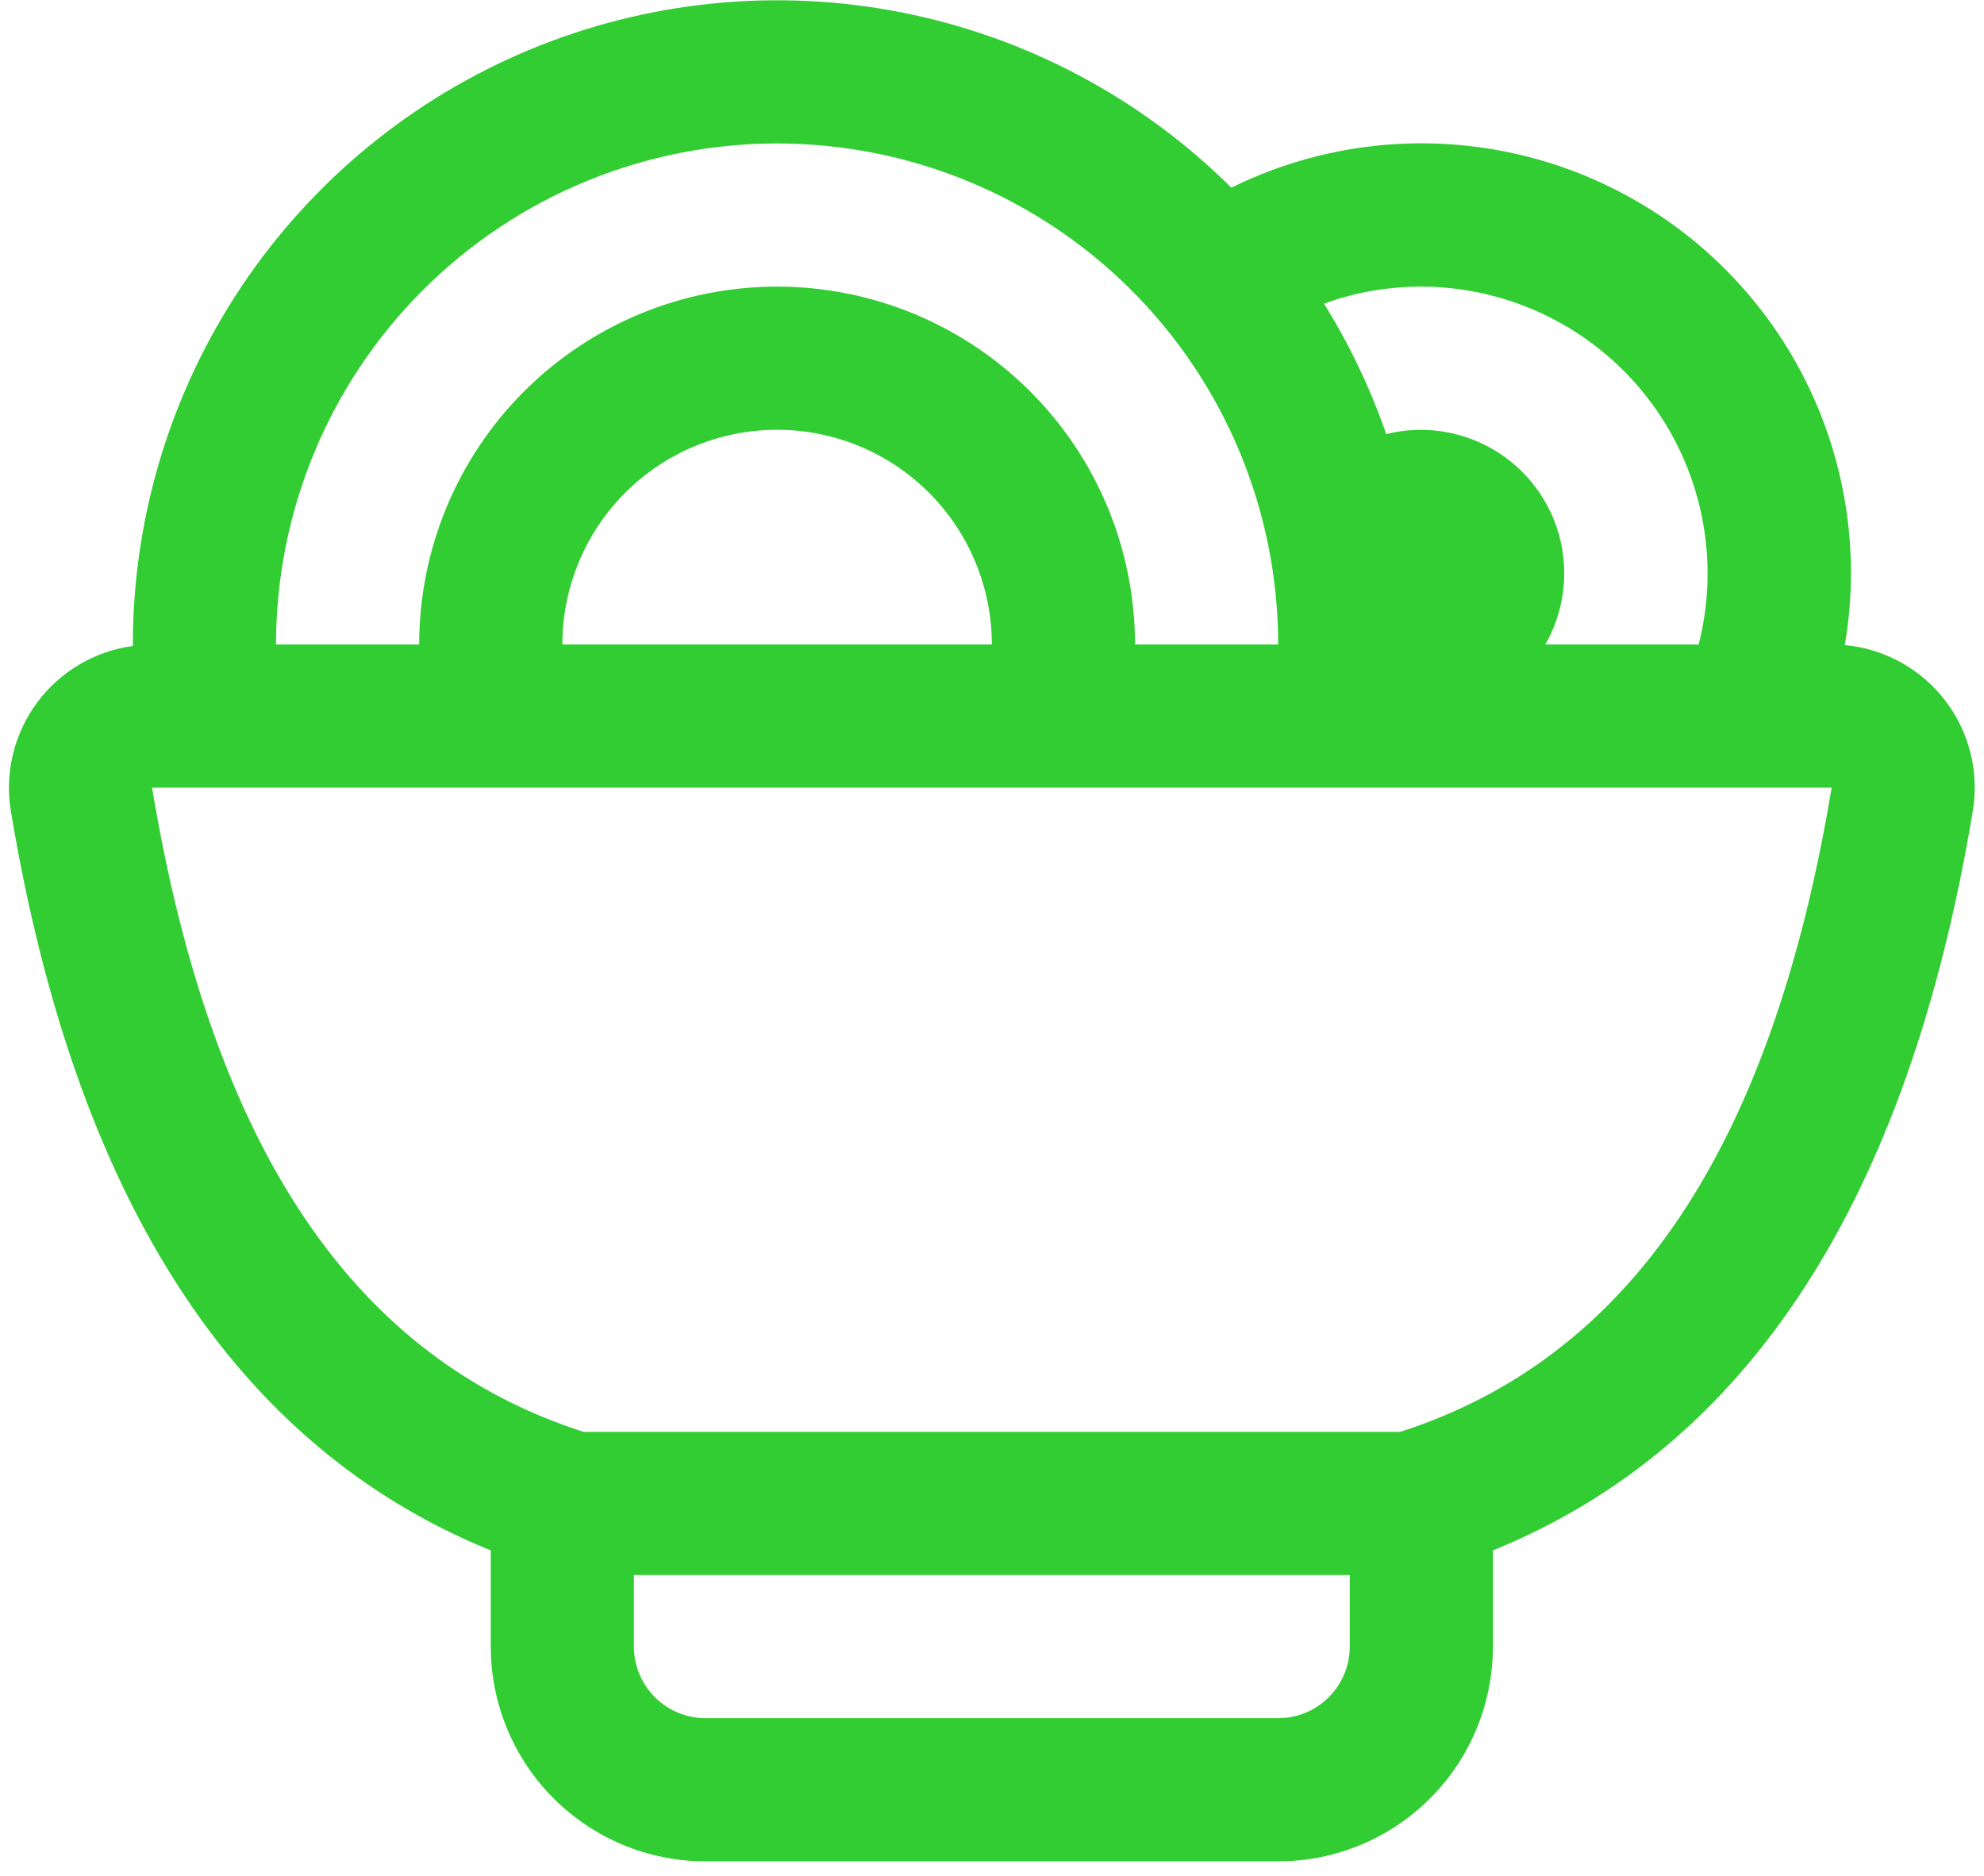 <svg width="110" height="104" viewBox="0 0 110 104" fill="none" xmlns="http://www.w3.org/2000/svg">
<path d="M7.366 35.806V35.735C7.366 28.679 9.456 21.781 13.372 15.911C17.288 10.042 22.854 5.463 29.369 2.754C35.884 0.045 43.056 -0.675 49.979 0.687C56.902 2.049 63.267 5.431 68.271 10.406C72.207 8.463 76.604 7.646 80.976 8.046C85.348 8.445 89.524 10.045 93.044 12.669C96.563 15.294 99.289 18.84 100.919 22.916C102.55 26.992 103.022 31.439 102.283 35.767C103.369 35.867 104.423 36.191 105.378 36.717C106.334 37.243 107.17 37.961 107.836 38.825C108.502 39.689 108.983 40.681 109.248 41.739C109.514 42.797 109.558 43.898 109.379 44.974C105.791 66.556 96.917 80.217 82.772 85.963V91.297C82.772 94.455 81.518 97.484 79.285 99.716C77.052 101.949 74.024 103.204 70.866 103.204H39.116C35.958 103.204 32.93 101.949 30.697 99.716C28.464 97.484 27.21 94.455 27.21 91.297V85.963C13.065 80.217 4.191 66.556 0.603 44.974C0.43 43.927 0.469 42.855 0.717 41.823C0.966 40.791 1.418 39.819 2.049 38.965C2.68 38.111 3.475 37.392 4.388 36.851C5.302 36.31 6.314 35.957 7.366 35.814V35.806ZM15.304 35.735H23.241C23.241 30.472 25.332 25.425 29.053 21.703C32.775 17.982 37.822 15.891 43.085 15.891C48.348 15.891 53.395 17.982 57.117 21.703C60.838 25.425 62.929 30.472 62.929 35.735H70.866C70.866 28.367 67.939 21.301 62.729 16.091C57.519 10.881 50.453 7.954 43.085 7.954C35.717 7.954 28.651 10.881 23.441 16.091C18.231 21.301 15.304 28.367 15.304 35.735ZM31.179 35.735H54.991C54.991 32.577 53.737 29.549 51.504 27.316C49.271 25.083 46.243 23.829 43.085 23.829C39.927 23.829 36.899 25.083 34.666 27.316C32.433 29.549 31.179 32.577 31.179 35.735ZM85.678 35.735H94.179C94.778 33.389 94.834 30.938 94.342 28.567C93.85 26.196 92.824 23.969 91.341 22.055C89.858 20.142 87.958 18.591 85.785 17.523C83.613 16.455 81.225 15.897 78.804 15.891C76.899 15.891 75.089 16.224 73.406 16.836C74.811 19.09 75.97 21.519 76.859 24.067C78.371 23.692 79.959 23.769 81.428 24.289C82.896 24.809 84.18 25.748 85.119 26.991C86.058 28.233 86.611 29.724 86.711 31.279C86.81 32.833 86.451 34.383 85.678 35.735ZM74.835 87.329H35.147V91.297C35.147 92.35 35.566 93.359 36.31 94.104C37.054 94.848 38.064 95.266 39.116 95.266H70.866C71.919 95.266 72.928 94.848 73.672 94.104C74.417 93.359 74.835 92.35 74.835 91.297V87.329ZM32.353 79.391H77.629C90.218 75.343 98.187 63.897 101.553 43.672H8.43C11.795 63.897 19.765 75.343 32.353 79.391Z" fill="#32CD32"/>
</svg>
